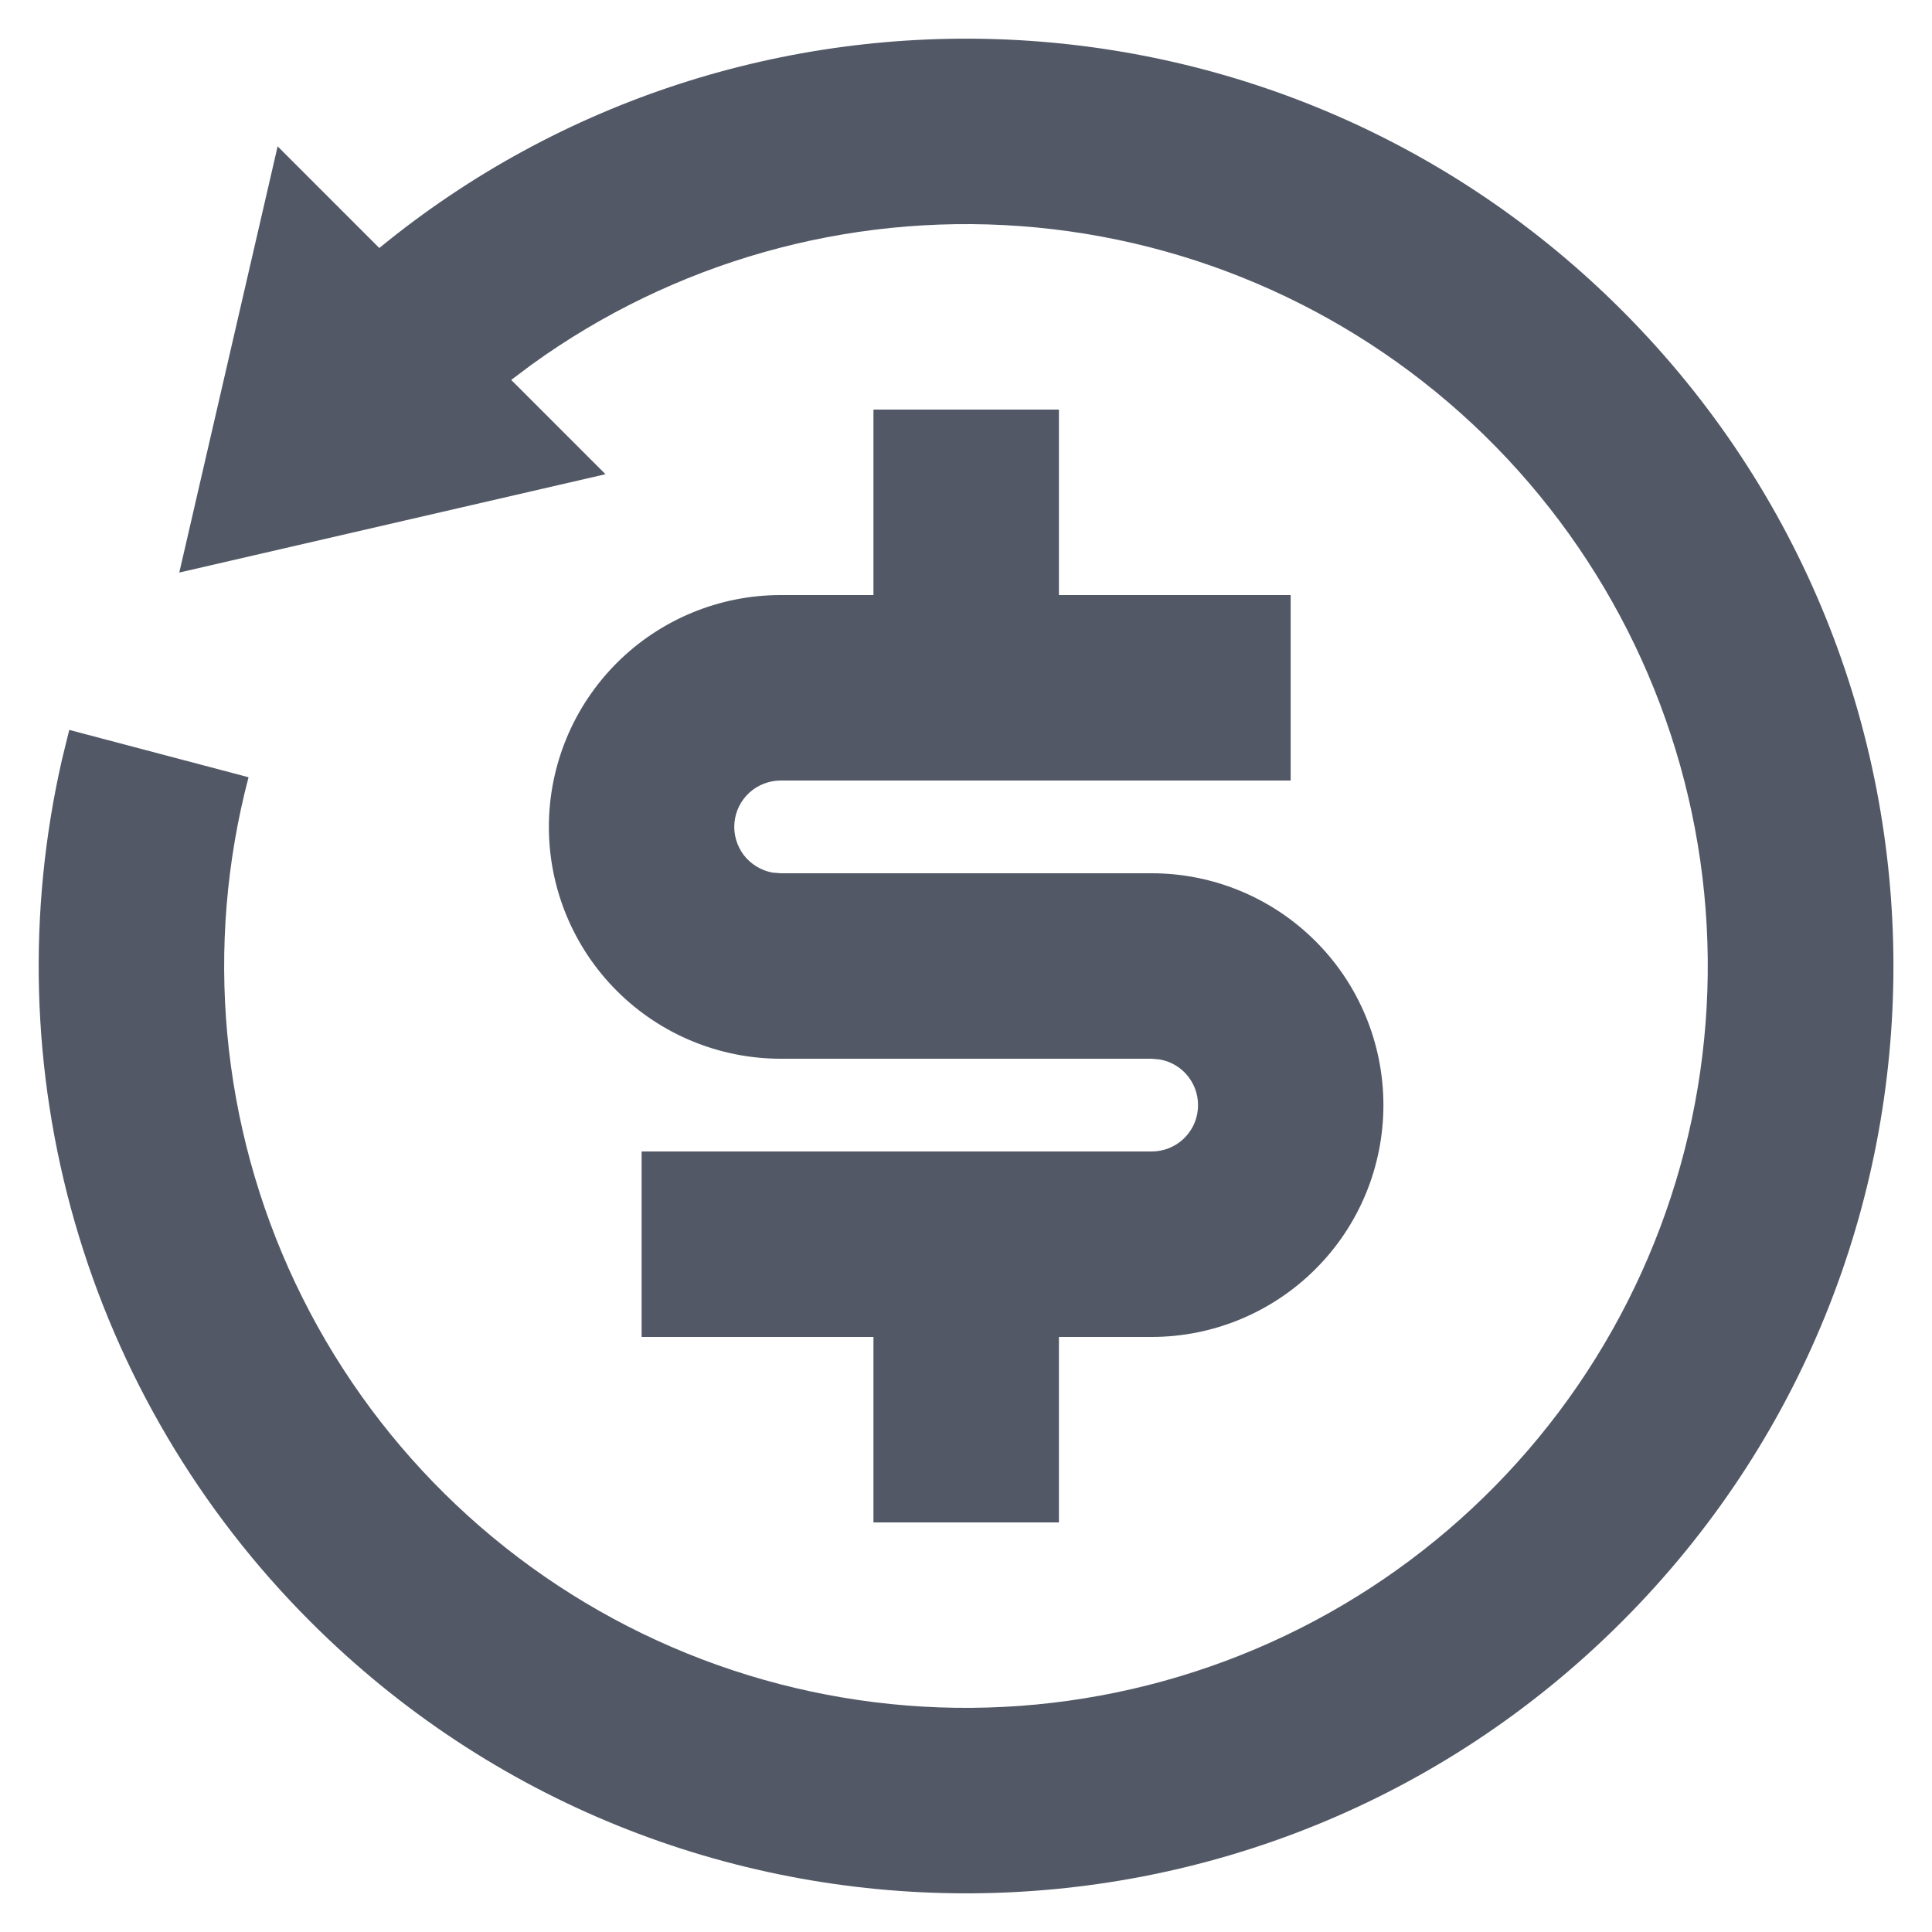 <svg width="20" height="20" viewBox="0 0 20 20" fill="none" xmlns="http://www.w3.org/2000/svg">
<path d="M3.927 2.567C7.697 -0.523 13.269 -0.308 16.789 3.212C20.538 6.961 20.538 13.04 16.789 16.788C13.041 20.537 6.963 20.537 3.214 16.788C2.064 15.639 1.225 14.217 0.775 12.655C0.325 11.092 0.28 9.441 0.643 7.857L0.717 7.556L2.573 8.046C2.113 9.795 2.285 11.651 3.059 13.286C3.833 14.921 5.159 16.23 6.803 16.983C8.448 17.736 10.305 17.884 12.049 17.401C13.792 16.919 15.309 15.836 16.332 14.345C17.355 12.853 17.819 11.048 17.642 9.248C17.465 7.448 16.658 5.768 15.364 4.504C14.069 3.241 12.371 2.474 10.567 2.341C8.763 2.207 6.97 2.715 5.504 3.774L5.292 3.933L6.268 4.909L1.856 5.927L2.874 1.515L3.926 2.567H3.927ZM10.962 4.24V6.16H13.361V8.08H8.082C7.962 8.08 7.846 8.125 7.758 8.205C7.669 8.286 7.614 8.397 7.603 8.517C7.592 8.636 7.627 8.755 7.699 8.851C7.772 8.946 7.878 9.011 7.996 9.033L8.082 9.04H11.922C12.558 9.04 13.168 9.293 13.618 9.743C14.069 10.193 14.321 10.804 14.321 11.44C14.321 12.077 14.069 12.687 13.618 13.137C13.168 13.587 12.558 13.84 11.922 13.84H10.962V15.76H9.042V13.84H6.642V11.92H11.922C12.041 11.92 12.157 11.876 12.246 11.795C12.334 11.714 12.39 11.603 12.4 11.484C12.411 11.364 12.377 11.245 12.304 11.149C12.232 11.054 12.126 10.989 12.008 10.968L11.922 10.96H8.082C7.446 10.96 6.835 10.707 6.385 10.257C5.935 9.807 5.682 9.197 5.682 8.56C5.682 7.924 5.935 7.313 6.385 6.863C6.835 6.413 7.446 6.16 8.082 6.16H9.042V4.24H10.962Z" fill="#525866"/>
</svg>
